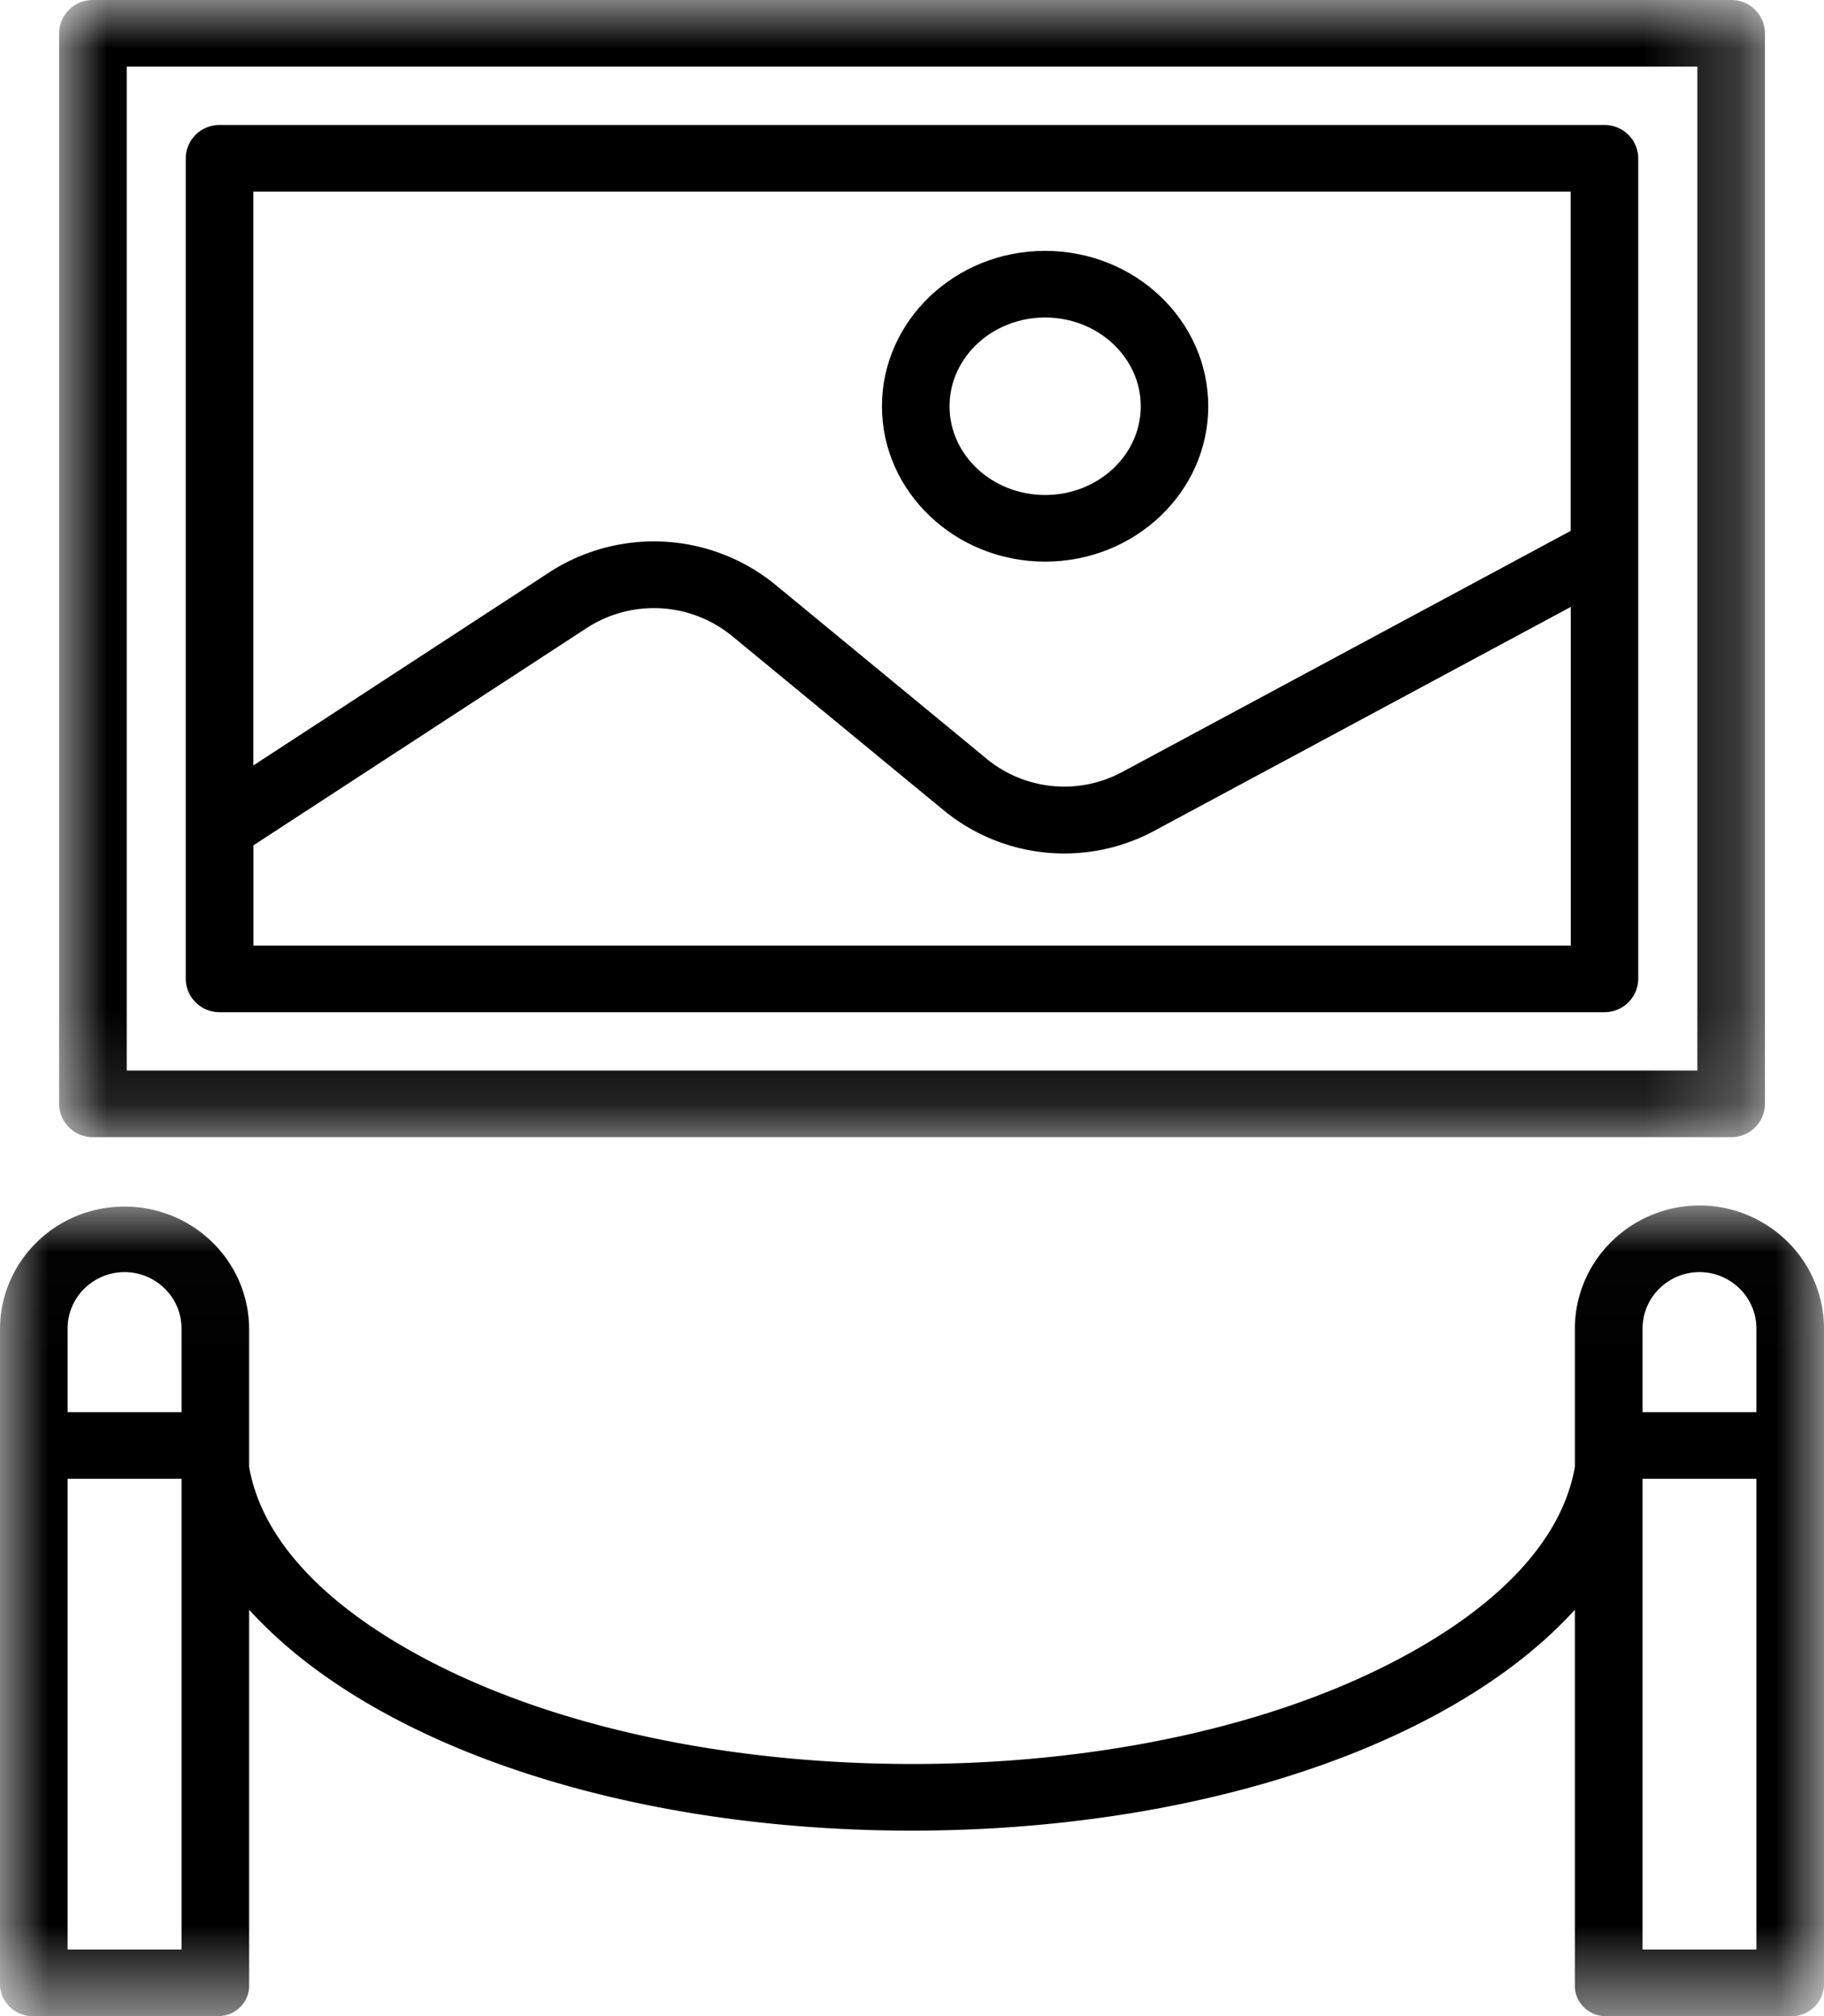 <svg xmlns="http://www.w3.org/2000/svg" 
  xmlns:xlink="http://www.w3.org/1999/xlink" viewBox="0 0 19 21">
  <defs>
    <path id="a" d="M0 .016h19v8.445H0z"/>
    <path id="c" d="M0 .002H17.77v11.843H0z"/>
  </defs>
  <g fill="none" fill-rule="evenodd">
    <g transform="translate(0 12.54)">
      <mask id="b" fill="#fff">
        <use xlink:href="#a"/>
      </mask>
      <path d="M17.703.016a1.31 1.31 0 00-.92.38c-.244.242-.38.57-.378.911v1.431c-.132.767-.804 1.476-1.924 2.049-1.322.676-3.092 1.047-4.975 1.047-1.884 0-3.662-.372-4.983-1.047-1.12-.573-1.796-1.282-1.928-2.049v-1.43c0-.708-.581-1.28-1.297-1.28C.58.027 0 .6 0 1.307v6.82c0 .09.039.177.105.24a.343.343 0 00.247.093h1.913a.323.323 0 00.239-.096.315.315 0 00.091-.237V4.227c.396.436.931.834 1.6 1.176 1.42.726 3.306 1.125 5.3 1.125 1.993 0 3.887-.4 5.307-1.125.67-.342 1.207-.74 1.603-1.176v3.9a.314.314 0 00.091.238c.063.064.15.098.24.096h1.912c.092.003.181-.03.247-.093a.334.334 0 00.105-.24v-6.82a1.274 1.274 0 00-.377-.912 1.31 1.31 0 00-.92-.38zM1.298.71a.6.6 0 01.423.177.584.584 0 01.17.42v.862H.704v-.862a.583.583 0 01.17-.42.6.6 0 01.424-.177zM.704 7.766h1.187V2.863H.704v4.903zM17.703.71a.6.6 0 01.423.177.584.584 0 01.17.42v.862H17.11v-.862a.583.583 0 01.17-.42.6.6 0 01.424-.177zm-.594 7.056h1.187V2.863H17.11v4.903z" fill="#000" mask="url(#b)"/>
    </g>
    <path d="M17.065 1.649a.35.35 0 00-.352-.347H2.287a.35.35 0 00-.352.347v8.547a.35.35 0 00.352.347h14.426a.35.35 0 00.352-.347V1.65zm-.704.347V5.53l-4.656 2.503a1.274 1.274 0 01-1.421-.124L8.064 6.08a2.001 2.001 0 00-2.367-.102L2.639 7.973V1.996h13.722zM2.64 9.849V8.805l3.448-2.248.006-.004a1.286 1.286 0 011.521.063l2.22 1.828a1.98 1.98 0 002.211.198l4.316-2.32v3.527H2.64z" fill="#000"/>
    <g transform="translate(.616)">
      <mask id="d" fill="#fff">
        <use xlink:href="#c"/>
      </mask>
      <path d="M10.27 5.85c.938 0 1.7-.726 1.7-1.618 0-.893-.762-1.619-1.7-1.619-.936 0-1.699.726-1.699 1.619 0 .892.763 1.618 1.7 1.618zm0-2.543c.55 0 .997.415.997.925s-.447.924-.996.924c-.55 0-.996-.415-.996-.924 0-.51.446-.925.996-.925z" fill="#000" mask="url(#d)"/>
      <path d="M17.769.347A.35.35 0 0017.417 0H.352A.35.35 0 000 .347v11.15a.35.35 0 00.352.348h17.065a.35.35 0 00.352-.347V.348zM.704 11.151h16.361V.694H.704v10.457z" fill="#000" mask="url(#d)"/>
    </g>
  </g>
</svg>